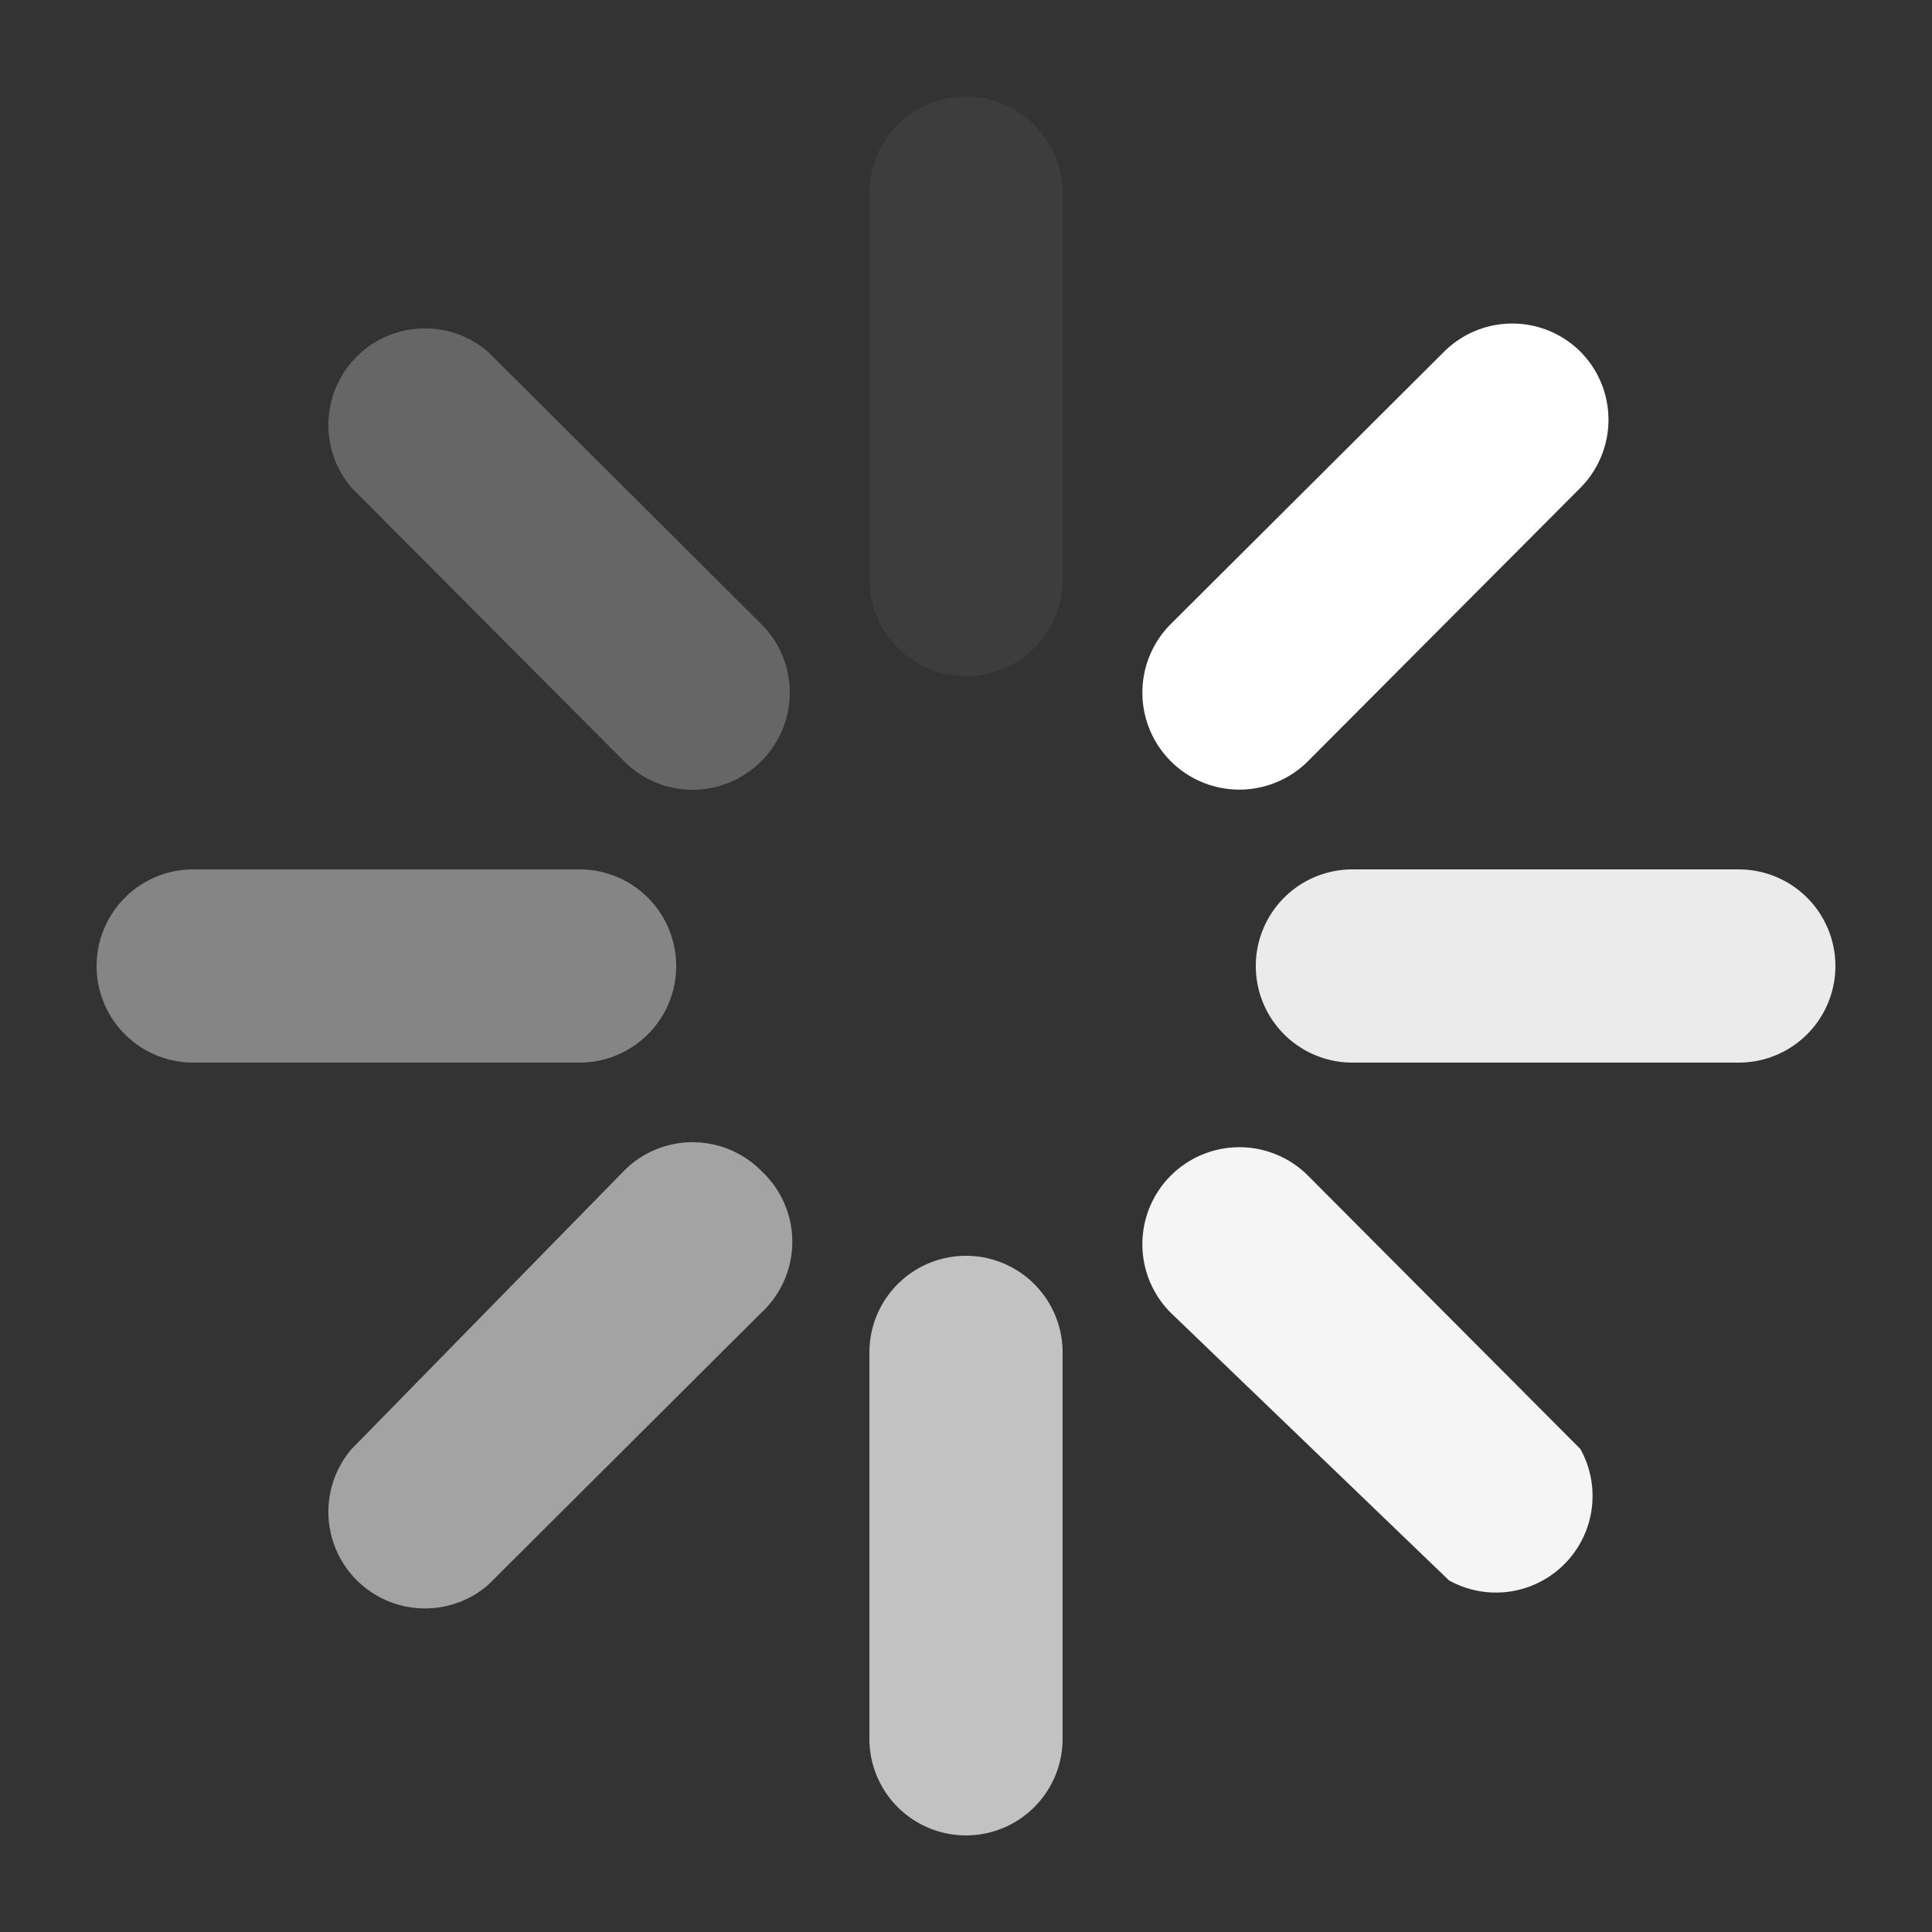 <svg id="图层_1" data-name="图层 1" xmlns="http://www.w3.org/2000/svg" viewBox="0 0 20 20"><rect x="0" y="0" width="20" height="20" fill="#333333" stroke="none"/><defs><style>.cls-1,.cls-2,.cls-3,.cls-4,.cls-5,.cls-6,.cls-7,.cls-8{fill:#fff;}.cls-1{opacity:0.7;}.cls-2{opacity:0.05;}.cls-3{opacity:0.95;}.cls-4{opacity:0.25;}.cls-5{opacity:0.9;}.cls-6{opacity:0.4;}.cls-8{opacity:0.55;}</style></defs><title>loading12</title><path class="cls-1" d="M11,14a1,1,0,0,0-2,0v4a1,1,0,0,0,2,0Z"/><path class="cls-2" d="M11,2A1,1,0,0,0,9,2V6a1,1,0,0,0,2,0Z"/><path class="cls-3" d="M16.36,15l-2.82-2.83a1,1,0,1,0-1.42,1.42L15,16.36A1,1,0,0,0,16.36,15Z"/><path class="cls-4" d="M7.88,7.88a1,1,0,0,0,0-1.42L5.05,3.64A1,1,0,0,0,3.64,5.05L6.46,7.88A1,1,0,0,0,7.88,7.88Z"/><path class="cls-5" d="M14,11h4a1,1,0,0,0,0-2H14a1,1,0,0,0,0,2Z"/><path class="cls-6" d="M6,9H2a1,1,0,0,0,0,2H6A1,1,0,0,0,6,9Z"/><path class="cls-7" d="M16.36,3.64a1,1,0,0,0-1.41,0L12.12,6.46a1,1,0,1,0,1.42,1.42l2.82-2.83A1,1,0,0,0,16.36,3.64Z"/><path class="cls-8" d="M7.88,12.12a1,1,0,0,0-1.42,0L3.64,15a1,1,0,0,0,1.41,1.41l2.83-2.82A1,1,0,0,0,7.88,12.12Z"/></svg>